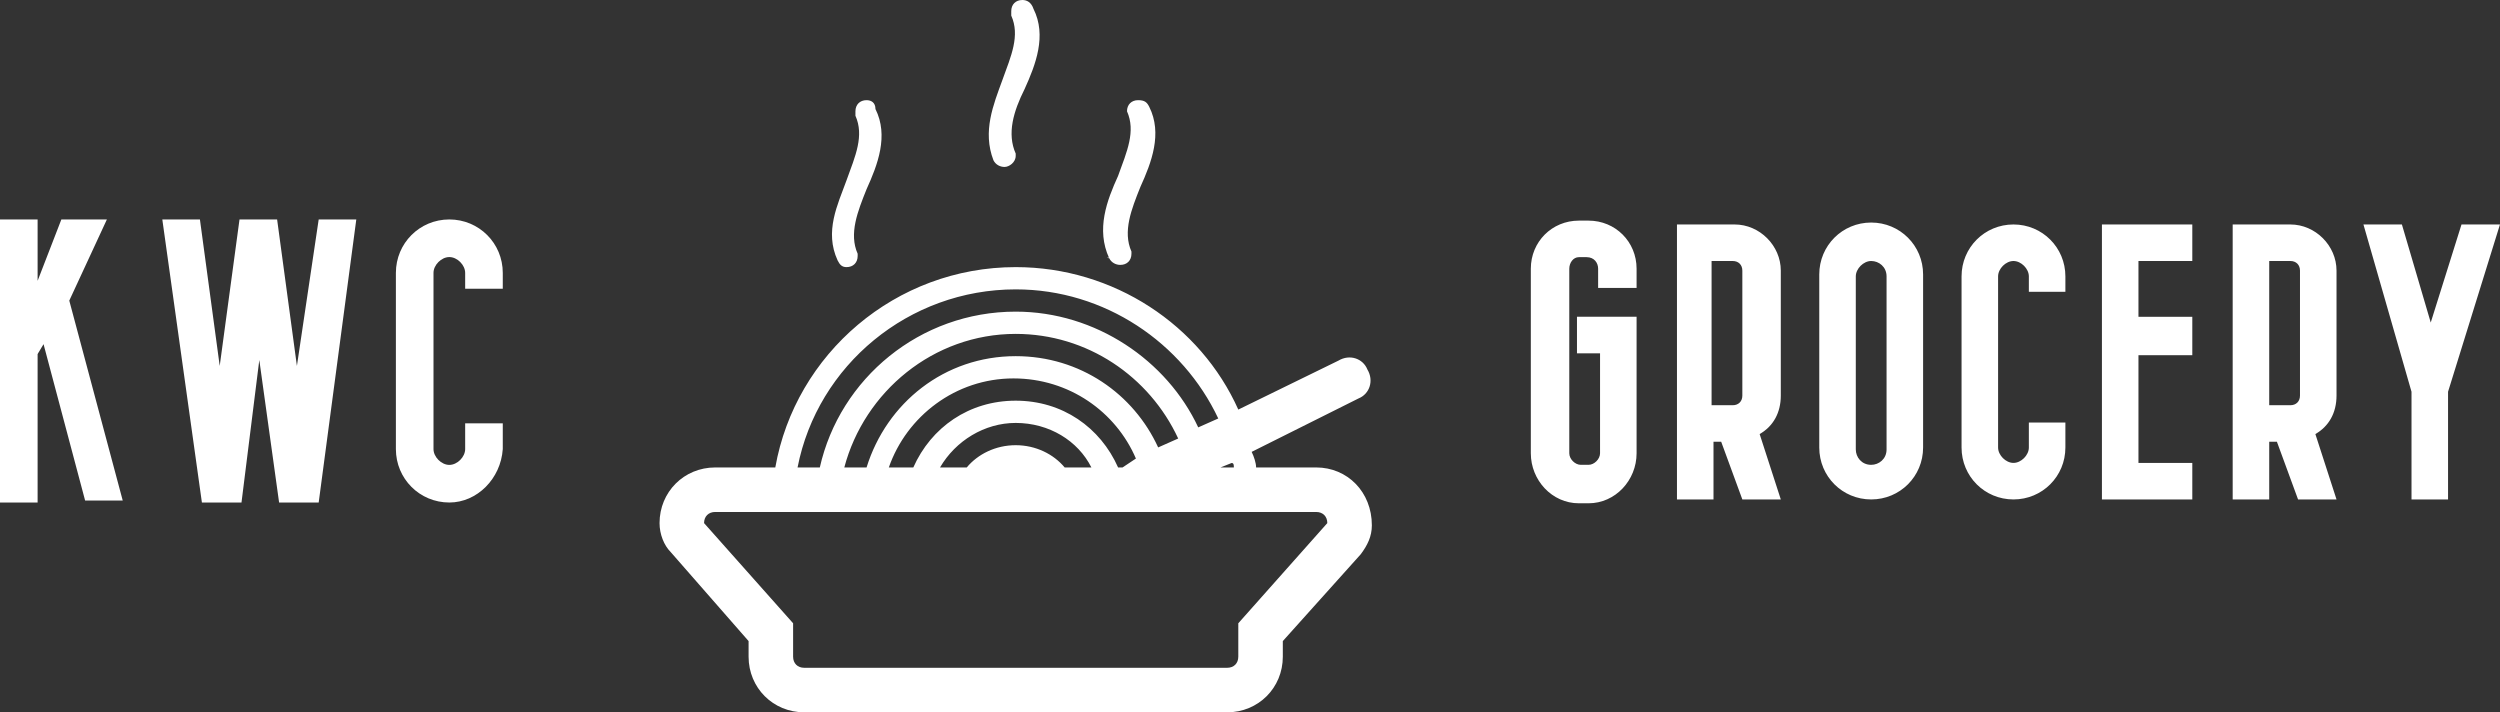 <?xml version="1.0" encoding="utf-8"?>
<!-- Generator: Adobe Illustrator 27.8.1, SVG Export Plug-In . SVG Version: 6.00 Build 0)  -->
<svg version="1.1" id="Layer_1" xmlns="http://www.w3.org/2000/svg" xmlns:xlink="http://www.w3.org/1999/xlink" x="0px" y="0px"
	 viewBox="0 0 318.4 90.7" style="enable-background:new 0 0 318.4 90.7;" xml:space="preserve">
<rect x="0" y="0" width="318.4" height="90.7" fill="#333333" stroke="none"/>
<style type="text/css">
	.st0{fill:#FFFFFF;}
</style>
<g id="SvgjsG2817" transform="matrix(2.521,0,0,2.521,-9.015827585854555e-7,13.58)">
	<path class="st0" d="M4.3,19.9L2.2,12l-0.3,0.5V20H0V5.7h1.9v3.1l1.2-3.1h2.3L3.5,9.8l2.7,10.1C6.2,19.9,4.3,19.9,4.3,19.9z
		 M16.1,5.7H18L16.1,20h-2l-1-7.2L12.2,20h-2l-2-14.3h1.9l1,7.4l1-7.4h1.9l1,7.4L16.1,5.7z M22.7,20c-1.5,0-2.7-1.2-2.7-2.7V8.4
		c0-1.5,1.2-2.7,2.7-2.7s2.7,1.2,2.7,2.7v0.8h-1.9V8.4c0-0.4-0.4-0.8-0.8-0.8S21.9,8,21.9,8.4v8.9c0,0.4,0.4,0.8,0.8,0.8
		s0.8-0.4,0.8-0.8V16h1.9v1.3C25.3,18.8,24.1,20,22.7,20z"/>
</g>
<g id="SvgjsG2818" transform="matrix(2.835,0,0,2.835,84,0)">
	<g>
		<path class="st0" d="M29.5,21h-2.7c0-0.2-0.1-0.5-0.2-0.7l4.8-2.4c0.5-0.2,0.7-0.8,0.4-1.3c-0.2-0.5-0.8-0.7-1.3-0.4L26,18.4
			c-1.7-3.8-5.6-6.4-10-6.4c-5.4,0-9.9,3.9-10.8,9H2.5C1.1,21,0,22.1,0,23.5c0,0.5,0.2,1,0.5,1.3L4,28.8v0.7C4,30.9,5.1,32,6.5,32
			h19c1.4,0,2.5-1.1,2.5-2.5v-0.7l3.5-3.9c0.3-0.4,0.5-0.8,0.5-1.3C32,22.1,30.9,21,29.5,21z M25.8,21h-0.6l0.5-0.2
			C25.8,20.8,25.8,20.9,25.8,21z M16,13c4,0,7.5,2.4,9.1,5.8l-0.9,0.4C22.8,16.2,19.6,14,16,14c-4.3,0-7.9,3-8.8,7h-1
			C7.1,16.4,11.2,13,16,13z M20.6,21c-0.8-1.8-2.5-3-4.6-3s-3.8,1.2-4.6,3h-1.1c0.8-2.3,3-4,5.6-4c2.5,0,4.6,1.5,5.5,3.6L20.8,21
			H20.6z M16,20c-0.9,0-1.7,0.4-2.2,1h-1.2c0.7-1.2,2-2,3.4-2c1.5,0,2.8,0.8,3.4,2h-1.2C17.7,20.4,16.9,20,16,20z M16,16
			c-3.2,0-5.8,2.1-6.7,5h-1c0.9-3.4,4-6,7.7-6c3.2,0,6,1.9,7.3,4.7l-0.9,0.4C21.3,17.7,18.9,16,16,16z M26,28v1.5
			c0,0.3-0.2,0.5-0.5,0.5h-19C6.2,30,6,29.8,6,29.5V28l-4-4.5C2,23.2,2.2,23,2.5,23H5h1h1h1h1h1h1h1h1h6h1h1h1h1h1h1h1h1h2.5
			c0.3,0,0.5,0.2,0.5,0.5L26,28z"/>
		<path class="st0" d="M8,11.7C8,11.7,8,11.7,8,11.7C8,11.7,8,11.7,8,11.7C8.1,11.9,8.2,12,8.4,12c0.3,0,0.5-0.2,0.5-0.5
			c0,0,0-0.1,0-0.1c0,0,0,0,0,0c-0.4-0.9,0-1.9,0.4-2.9c0.5-1.1,1-2.4,0.4-3.6C9.7,4.6,9.5,4.5,9.3,4.5C9,4.5,8.8,4.7,8.8,5
			c0,0.1,0,0.1,0,0.2c0,0,0,0,0,0c0,0,0,0,0,0c0,0,0,0,0,0c0.4,0.9,0,1.8-0.4,2.9C8,9.2,7.4,10.4,8,11.7C8,11.7,8,11.7,8,11.7z"/>
		<path class="st0" d="M20.2,11.6C20.2,11.6,20.2,11.6,20.2,11.6L20.2,11.6c0.1,0.2,0.3,0.3,0.5,0.3c0.3,0,0.5-0.2,0.5-0.5
			c0,0,0-0.1,0-0.1c0,0,0,0,0,0c-0.4-0.9,0-1.9,0.4-2.9c0.5-1.1,1-2.4,0.4-3.6c-0.1-0.2-0.2-0.3-0.5-0.3c-0.3,0-0.5,0.2-0.5,0.5
			C21,4.9,21,5,21,5c0,0,0,0,0,0c0,0,0,0,0,0c0,0,0,0,0,0c0.4,0.9,0,1.8-0.4,2.9C20.1,9,19.6,10.3,20.2,11.6
			C20.1,11.5,20.1,11.6,20.2,11.6z"/>
		<path class="st0" d="M15,7.2C15,7.2,15,7.2,15,7.2C15,7.2,15,7.2,15,7.2c0.1,0.2,0.3,0.3,0.5,0.3C15.7,7.5,16,7.3,16,7
			c0,0,0-0.1,0-0.1c0,0,0,0,0,0C15.6,6,15.9,5,16.4,4c0.5-1.1,1-2.4,0.4-3.6C16.7,0.1,16.5,0,16.3,0c-0.3,0-0.5,0.2-0.5,0.5
			c0,0.1,0,0.1,0,0.2c0,0,0,0,0,0c0,0,0,0,0,0c0,0,0,0,0,0c0.4,0.9,0,1.8-0.4,2.9C15,4.7,14.5,5.9,15,7.2C15,7.2,15,7.2,15,7.2z"/>
	</g>
</g>
<g id="SvgjsG2819" transform="matrix(2.449,0,0,2.449,182.721,14.629)">
	<path class="st0" d="M8,20.2H7.5C6.1,20.2,5,19,5,17.6V8c0-1.4,1.1-2.5,2.5-2.5H8c1.4,0,2.5,1.1,2.5,2.5v1h-2V8
		c0-0.3-0.2-0.6-0.6-0.6H7.5C7.2,7.4,7,7.7,7,8v9.6c0,0.3,0.3,0.6,0.6,0.6H8c0.3,0,0.6-0.3,0.6-0.6v-5.2H7.4v-1.9h3.1v7.1
		C10.5,19,9.4,20.2,8,20.2z M18,20h-2l-1.1-3h-0.4v3h-1.9V5.7h3c1.3,0,2.4,1.1,2.4,2.4v6.5c0,0.9-0.4,1.6-1.1,2L18,20z M14.4,7.6
		v7.5h1.1c0.3,0,0.5-0.2,0.5-0.5V8.1c0-0.3-0.2-0.5-0.5-0.5C15.5,7.6,14.4,7.6,14.4,7.6z M22.7,20c-1.5,0-2.7-1.2-2.7-2.7v-9
		c0-1.5,1.2-2.7,2.7-2.7c1.5,0,2.7,1.2,2.7,2.7v9C25.4,18.8,24.2,20,22.7,20z M22.7,7.6c-0.4,0-0.8,0.4-0.8,0.8v9
		c0,0.4,0.3,0.8,0.8,0.8c0.4,0,0.8-0.3,0.8-0.8v-9C23.5,7.9,23.1,7.6,22.7,7.6z M30.1,20c-1.5,0-2.7-1.2-2.7-2.7V8.4
		c0-1.5,1.2-2.7,2.7-2.7c1.5,0,2.7,1.2,2.7,2.7v0.8h-1.9V8.4c0-0.4-0.4-0.8-0.8-0.8S29.3,8,29.3,8.4v8.9c0,0.4,0.4,0.8,0.8,0.8
		s0.8-0.4,0.8-0.8V16h1.9v1.3C32.8,18.8,31.6,20,30.1,20z M39.4,12.5h-2.8v5.6h2.8V20h-4.7V5.7h4.7v1.9h-2.8v2.9h2.8V12.5z M46.9,20
		h-2l-1.1-3h-0.4v3h-1.9V5.7h3c1.3,0,2.4,1.1,2.4,2.4v6.5c0,0.9-0.4,1.6-1.1,2L46.9,20z M43.4,7.6v7.5h1.1c0.3,0,0.5-0.2,0.5-0.5
		V8.1c0-0.3-0.2-0.5-0.5-0.5C44.4,7.6,43.4,7.6,43.4,7.6z M55.4,5.7l-2.7,8.7V20h-1.9v-5.6l-2.5-8.7h2l1.5,5.1l1.6-5.1
		C53.4,5.7,55.4,5.7,55.4,5.7z"/>
</g>
</svg>
